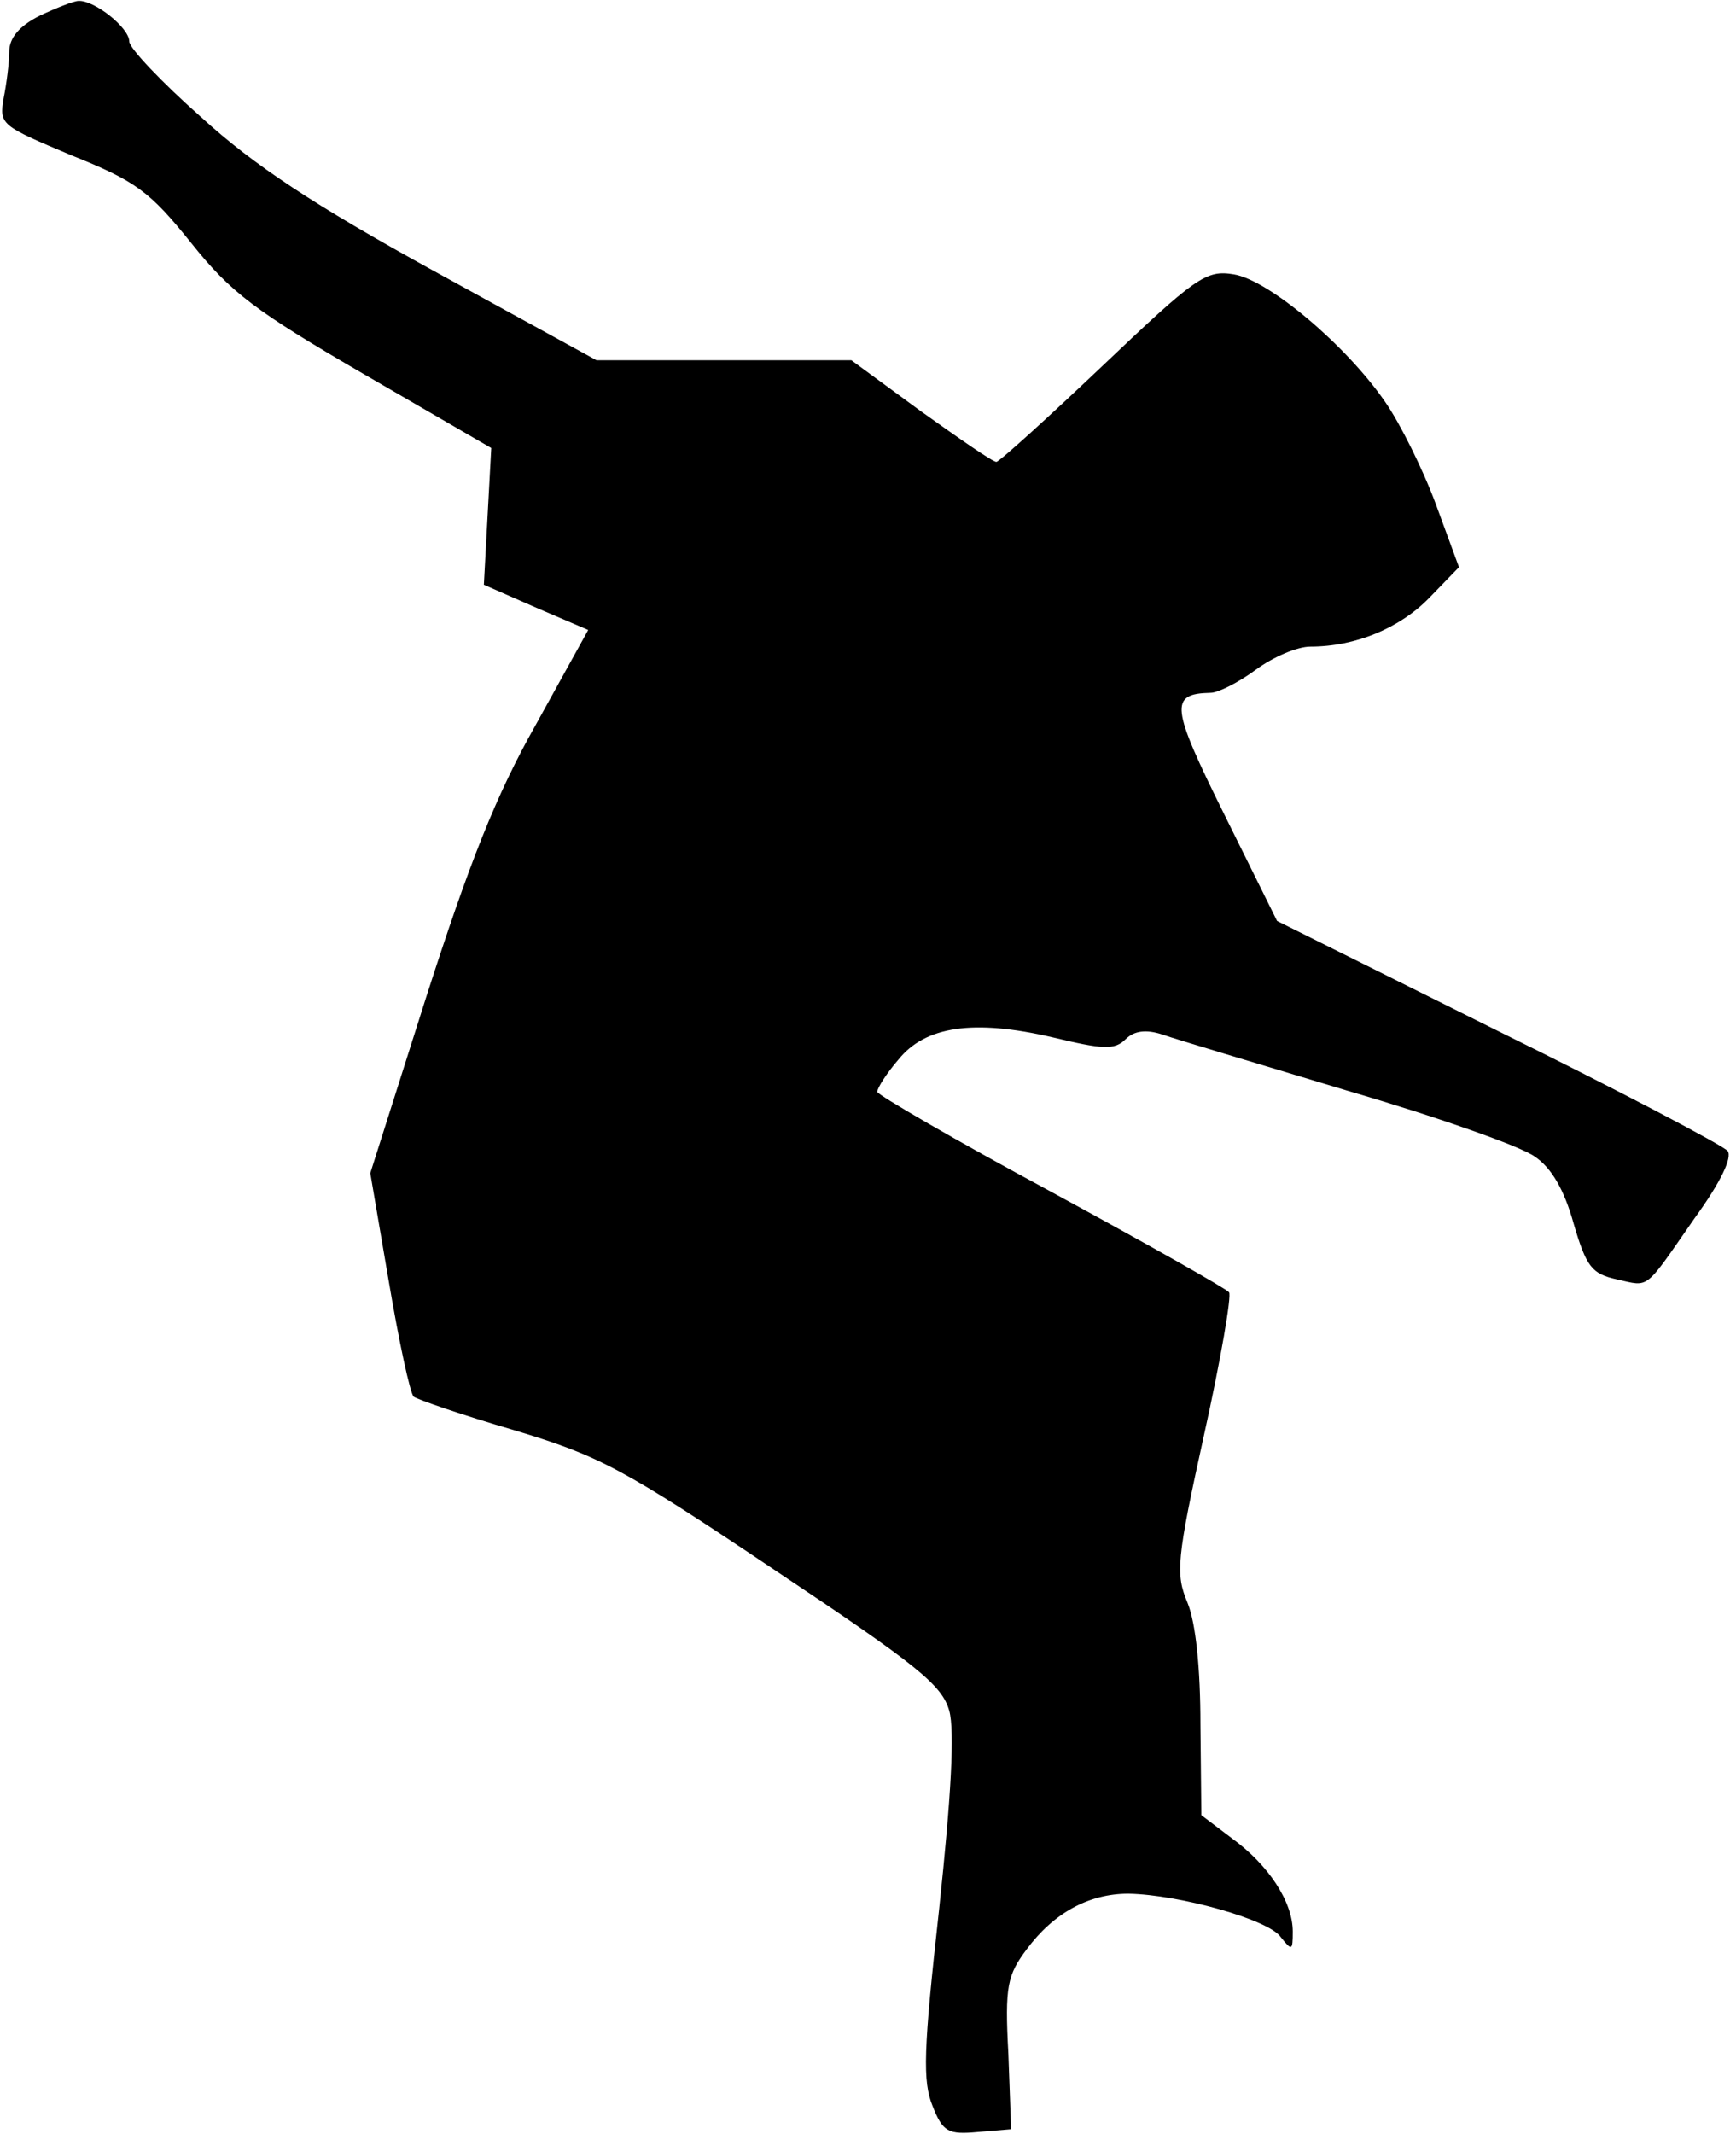 <?xml version="1.0" standalone="no"?>
<!DOCTYPE svg PUBLIC "-//W3C//DTD SVG 20010904//EN"
 "http://www.w3.org/TR/2001/REC-SVG-20010904/DTD/svg10.dtd">
<svg version="1.0" xmlns="http://www.w3.org/2000/svg"
 width="188pt" height="231pt" viewBox="0 0 188 231"
 preserveAspectRatio="xMidYMid meet">
<g transform="translate(0,231) scale(0.1,-0.1)"
fill="#000000" stroke="none">
<path fill="#000000" stroke="none" d="M43 2293 c-22 -11 -33 -24 -33 -39 0
-12 -3 -35 -6 -50 -5 -29 -3 -30 73 -62 70 -28 85 -39 130 -95 43 -54 70 -74
187 -142 l138 -80 -4 -74 -4 -74 57 -25 56 -24 -57 -103 c-43 -76 -72 -150
-118 -293 l-61 -192 20 -117 c11 -65 23 -121 27 -125 4 -3 53 -20 108 -36 93
-28 118 -41 282 -151 156 -104 182 -125 190 -153 6 -22 2 -93 -11 -215 -17
-153 -18 -186 -7 -213 11 -28 17 -31 49 -28 l36 3 -3 82 c-4 73 -1 85 20 113
29 39 67 60 110 60 55 -1 152 -28 165 -47 12 -15 13 -15 13 6 0 32 -26 72 -66
101 l-33 25 -1 98 c0 61 -5 110 -14 132 -13 31 -12 46 18 182 18 81 30 151 27
154 -3 4 -90 53 -193 109 -104 56 -188 105 -188 108 0 4 10 20 23 35 29 36 81
44 167 24 54 -13 67 -14 79 -2 9 9 22 11 40 5 14 -5 105 -32 201 -61 96 -28
187 -60 202 -71 18 -12 32 -36 42 -72 14 -48 20 -55 47 -61 36 -8 29 -13 84
66 29 40 41 66 36 73 -5 6 -117 65 -249 130 l-239 119 -57 115 c-58 117 -60
131 -15 132 8 0 30 11 49 25 19 14 45 25 59 25 49 0 97 20 129 53 l32 33 -25
68 c-14 38 -39 88 -55 111 -42 61 -126 132 -164 138 -30 5 -41 -3 -142 -99
-60 -57 -112 -104 -115 -104 -4 0 -40 25 -82 55 l-75 55 -138 0 -138 0 -175
96 c-131 72 -196 115 -253 167 -43 38 -78 75 -78 82 0 15 -38 45 -55 44 -5 0
-25 -8 -42 -16z"/>
</g>
</svg>
